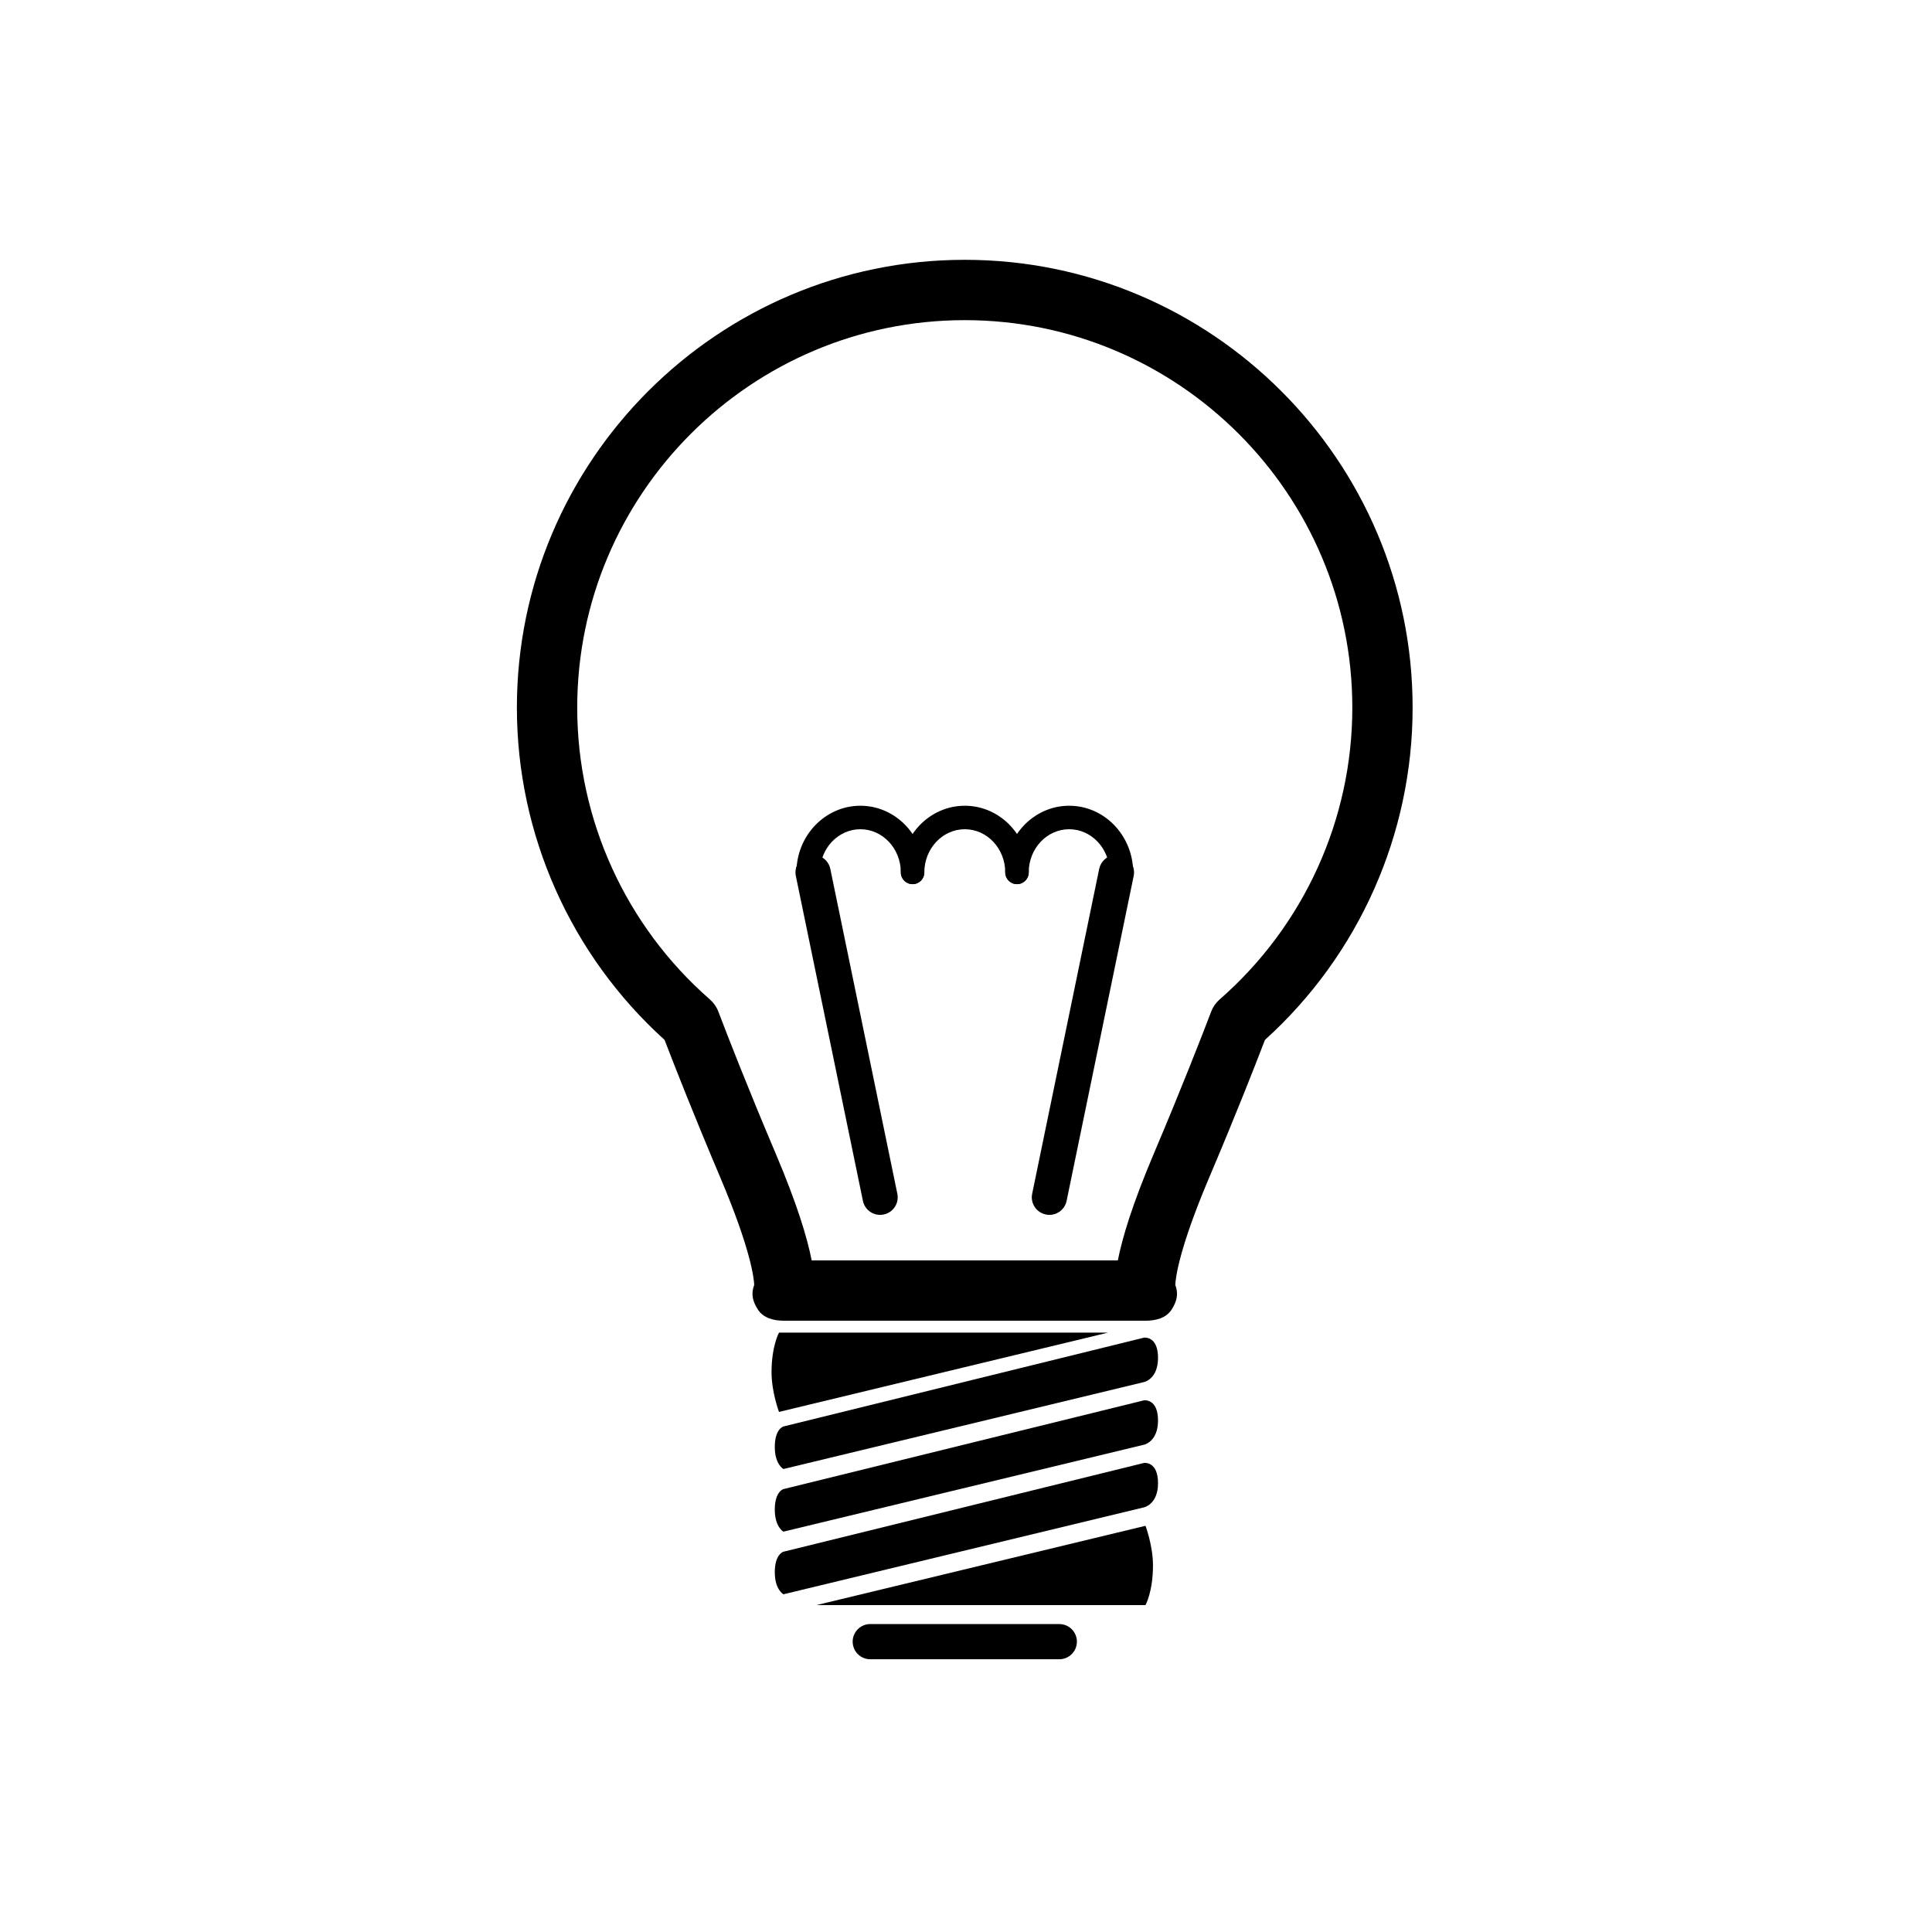 <?xml version="1.0" encoding="utf-8"?>
<!-- Generator: Adobe Illustrator 16.0.0, SVG Export Plug-In . SVG Version: 6.00 Build 0)  -->
<!DOCTYPE svg PUBLIC "-//W3C//DTD SVG 1.1//EN" "http://www.w3.org/Graphics/SVG/1.1/DTD/svg11.dtd">
<svg version="1.1" id="Layer_1" xmlns="http://www.w3.org/2000/svg" xmlns:xlink="http://www.w3.org/1999/xlink" x="0px" y="0px"
	 width="100px" height="100px" viewBox="0 0 100 100" style="enable-background:new 0 0 100 100;" xml:space="preserve">
<g>
	<g>
		<g>
			<path d="M59.287,68.361H40.585c-0.527,0-1.065-0.131-1.353-0.573c-0.276-0.421-0.371-0.824-0.194-1.28
				c-0.015-0.36-0.183-1.853-1.761-5.573c-1.346-3.176-2.342-5.708-2.879-7.11c-4.863-4.397-7.644-10.641-7.644-17.196
				c0-12.782,10.4-23.181,23.182-23.181s23.181,10.398,23.181,23.181c0,6.553-2.779,12.799-7.643,17.196
				c-0.538,1.403-1.533,3.937-2.88,7.11c-1.579,3.721-1.746,5.213-1.761,5.575c0.177,0.454,0.08,0.857-0.194,1.279
				C60.352,68.23,59.814,68.361,59.287,68.361L59.287,68.361z M42.012,65.238h15.847c0.229-1.169,0.756-2.917,1.861-5.523
				c1.449-3.418,2.484-6.079,2.973-7.36c0.09-0.238,0.239-0.45,0.432-0.621c4.367-3.813,6.871-9.32,6.871-15.105
				c0-11.061-8.999-20.058-20.06-20.058c-11.061,0-20.059,8.997-20.059,20.058c0,5.785,2.504,11.292,6.87,15.105
				c0.192,0.171,0.342,0.382,0.433,0.621c0.487,1.28,1.521,3.939,2.973,7.361C41.258,62.321,41.785,64.069,42.012,65.238
				L42.012,65.238z"/>
		</g>
	</g>
</g>
<g>
	<g>
		<g>
			<g>
				<path d="M57.35,68.977H40.321c0,0-0.386,0.693-0.386,2.053c0,1.026,0.386,2.051,0.386,2.051L57.35,68.977z"/>
			</g>
		</g>
	</g>
	<g>
		<g>
			<g>
				<path d="M40.551,73.834l18.662-4.597c0,0,0.726-0.104,0.726,1.045c0,1.105-0.726,1.253-0.726,1.253l-18.662,4.501
					c0,0-0.448-0.236-0.448-1.141C40.103,73.952,40.551,73.834,40.551,73.834"/>
			</g>
		</g>
	</g>
	<g>
		<g>
			<g>
				<path d="M40.551,77.075l18.662-4.594c0,0,0.726-0.104,0.726,1.044c0,1.105-0.726,1.253-0.726,1.253l-18.662,4.5
					c0,0-0.448-0.237-0.448-1.141C40.103,77.195,40.551,77.075,40.551,77.075"/>
			</g>
		</g>
	</g>
	<g>
		<g>
			<g>
				<path d="M40.551,80.317l18.662-4.595c0,0,0.726-0.105,0.726,1.045c0,1.104-0.726,1.253-0.726,1.253l-18.662,4.5
					c0,0-0.448-0.237-0.448-1.141C40.103,80.436,40.551,80.317,40.551,80.317"/>
			</g>
		</g>
	</g>
	<g>
		<g>
			<g>
				<path d="M42.263,83.079h17.028c0,0,0.387-0.692,0.387-2.052c0-1.026-0.387-2.052-0.387-2.052L42.263,83.079z"/>
			</g>
		</g>
	</g>
</g>
<g>
	<g>
		<path d="M49.937,45.695"/>
	</g>
	<g>
		<path d="M47.235,45.763c-0.336,0-0.608-0.271-0.608-0.605c0-1.234-0.94-2.237-2.094-2.237c-1.156,0-2.095,1.003-2.095,2.237
			c0,0.335-0.271,0.605-0.607,0.605c-0.336,0-0.608-0.271-0.608-0.605c0-1.904,1.484-3.453,3.31-3.453
			c1.824,0,3.309,1.549,3.309,3.453C47.842,45.492,47.571,45.763,47.235,45.763L47.235,45.763z"/>
	</g>
	<g>
		<path d="M52.639,45.763c-0.336,0-0.607-0.271-0.607-0.605c0-1.234-0.939-2.237-2.094-2.237s-2.095,1.003-2.095,2.237
			c0,0.335-0.271,0.605-0.607,0.605c-0.336,0-0.608-0.271-0.608-0.605c0-1.904,1.485-3.453,3.31-3.453
			c1.825,0,3.309,1.549,3.309,3.453C53.246,45.492,52.975,45.763,52.639,45.763L52.639,45.763z"/>
	</g>
	<g>
		<path d="M58.043,45.763c-0.336,0-0.607-0.271-0.607-0.605c0-1.234-0.939-2.237-2.096-2.237c-1.155,0-2.094,1.003-2.094,2.237
			c0,0.335-0.271,0.605-0.607,0.605s-0.607-0.271-0.607-0.605c0-1.904,1.484-3.453,3.309-3.453c1.825,0,3.311,1.549,3.311,3.453
			C58.65,45.492,58.379,45.763,58.043,45.763L58.043,45.763z"/>
	</g>
	<g>
		<path d="M45.554,62.882c-0.422,0-0.801-0.296-0.89-0.728l-3.471-16.813c-0.102-0.493,0.216-0.975,0.708-1.075
			c0.487-0.103,0.974,0.215,1.076,0.707l3.469,16.814c0.103,0.491-0.214,0.975-0.707,1.075
			C45.678,62.875,45.616,62.882,45.554,62.882L45.554,62.882z"/>
	</g>
	<g>
		<path d="M54.318,62.882c-0.061,0-0.123-0.007-0.186-0.02c-0.492-0.101-0.81-0.584-0.707-1.075l3.469-16.814
			c0.104-0.492,0.588-0.81,1.077-0.707c0.493,0.101,0.81,0.582,0.708,1.075l-3.471,16.813C55.12,62.586,54.742,62.882,54.318,62.882
			L54.318,62.882z"/>
	</g>
</g>
<g>
	<path d="M54.828,85.883h-9.784c-0.502,0-0.91-0.407-0.91-0.912c0-0.502,0.408-0.91,0.91-0.91h9.784c0.504,0,0.912,0.408,0.912,0.91
		C55.74,85.476,55.332,85.883,54.828,85.883L54.828,85.883z"/>
</g>
</svg>
